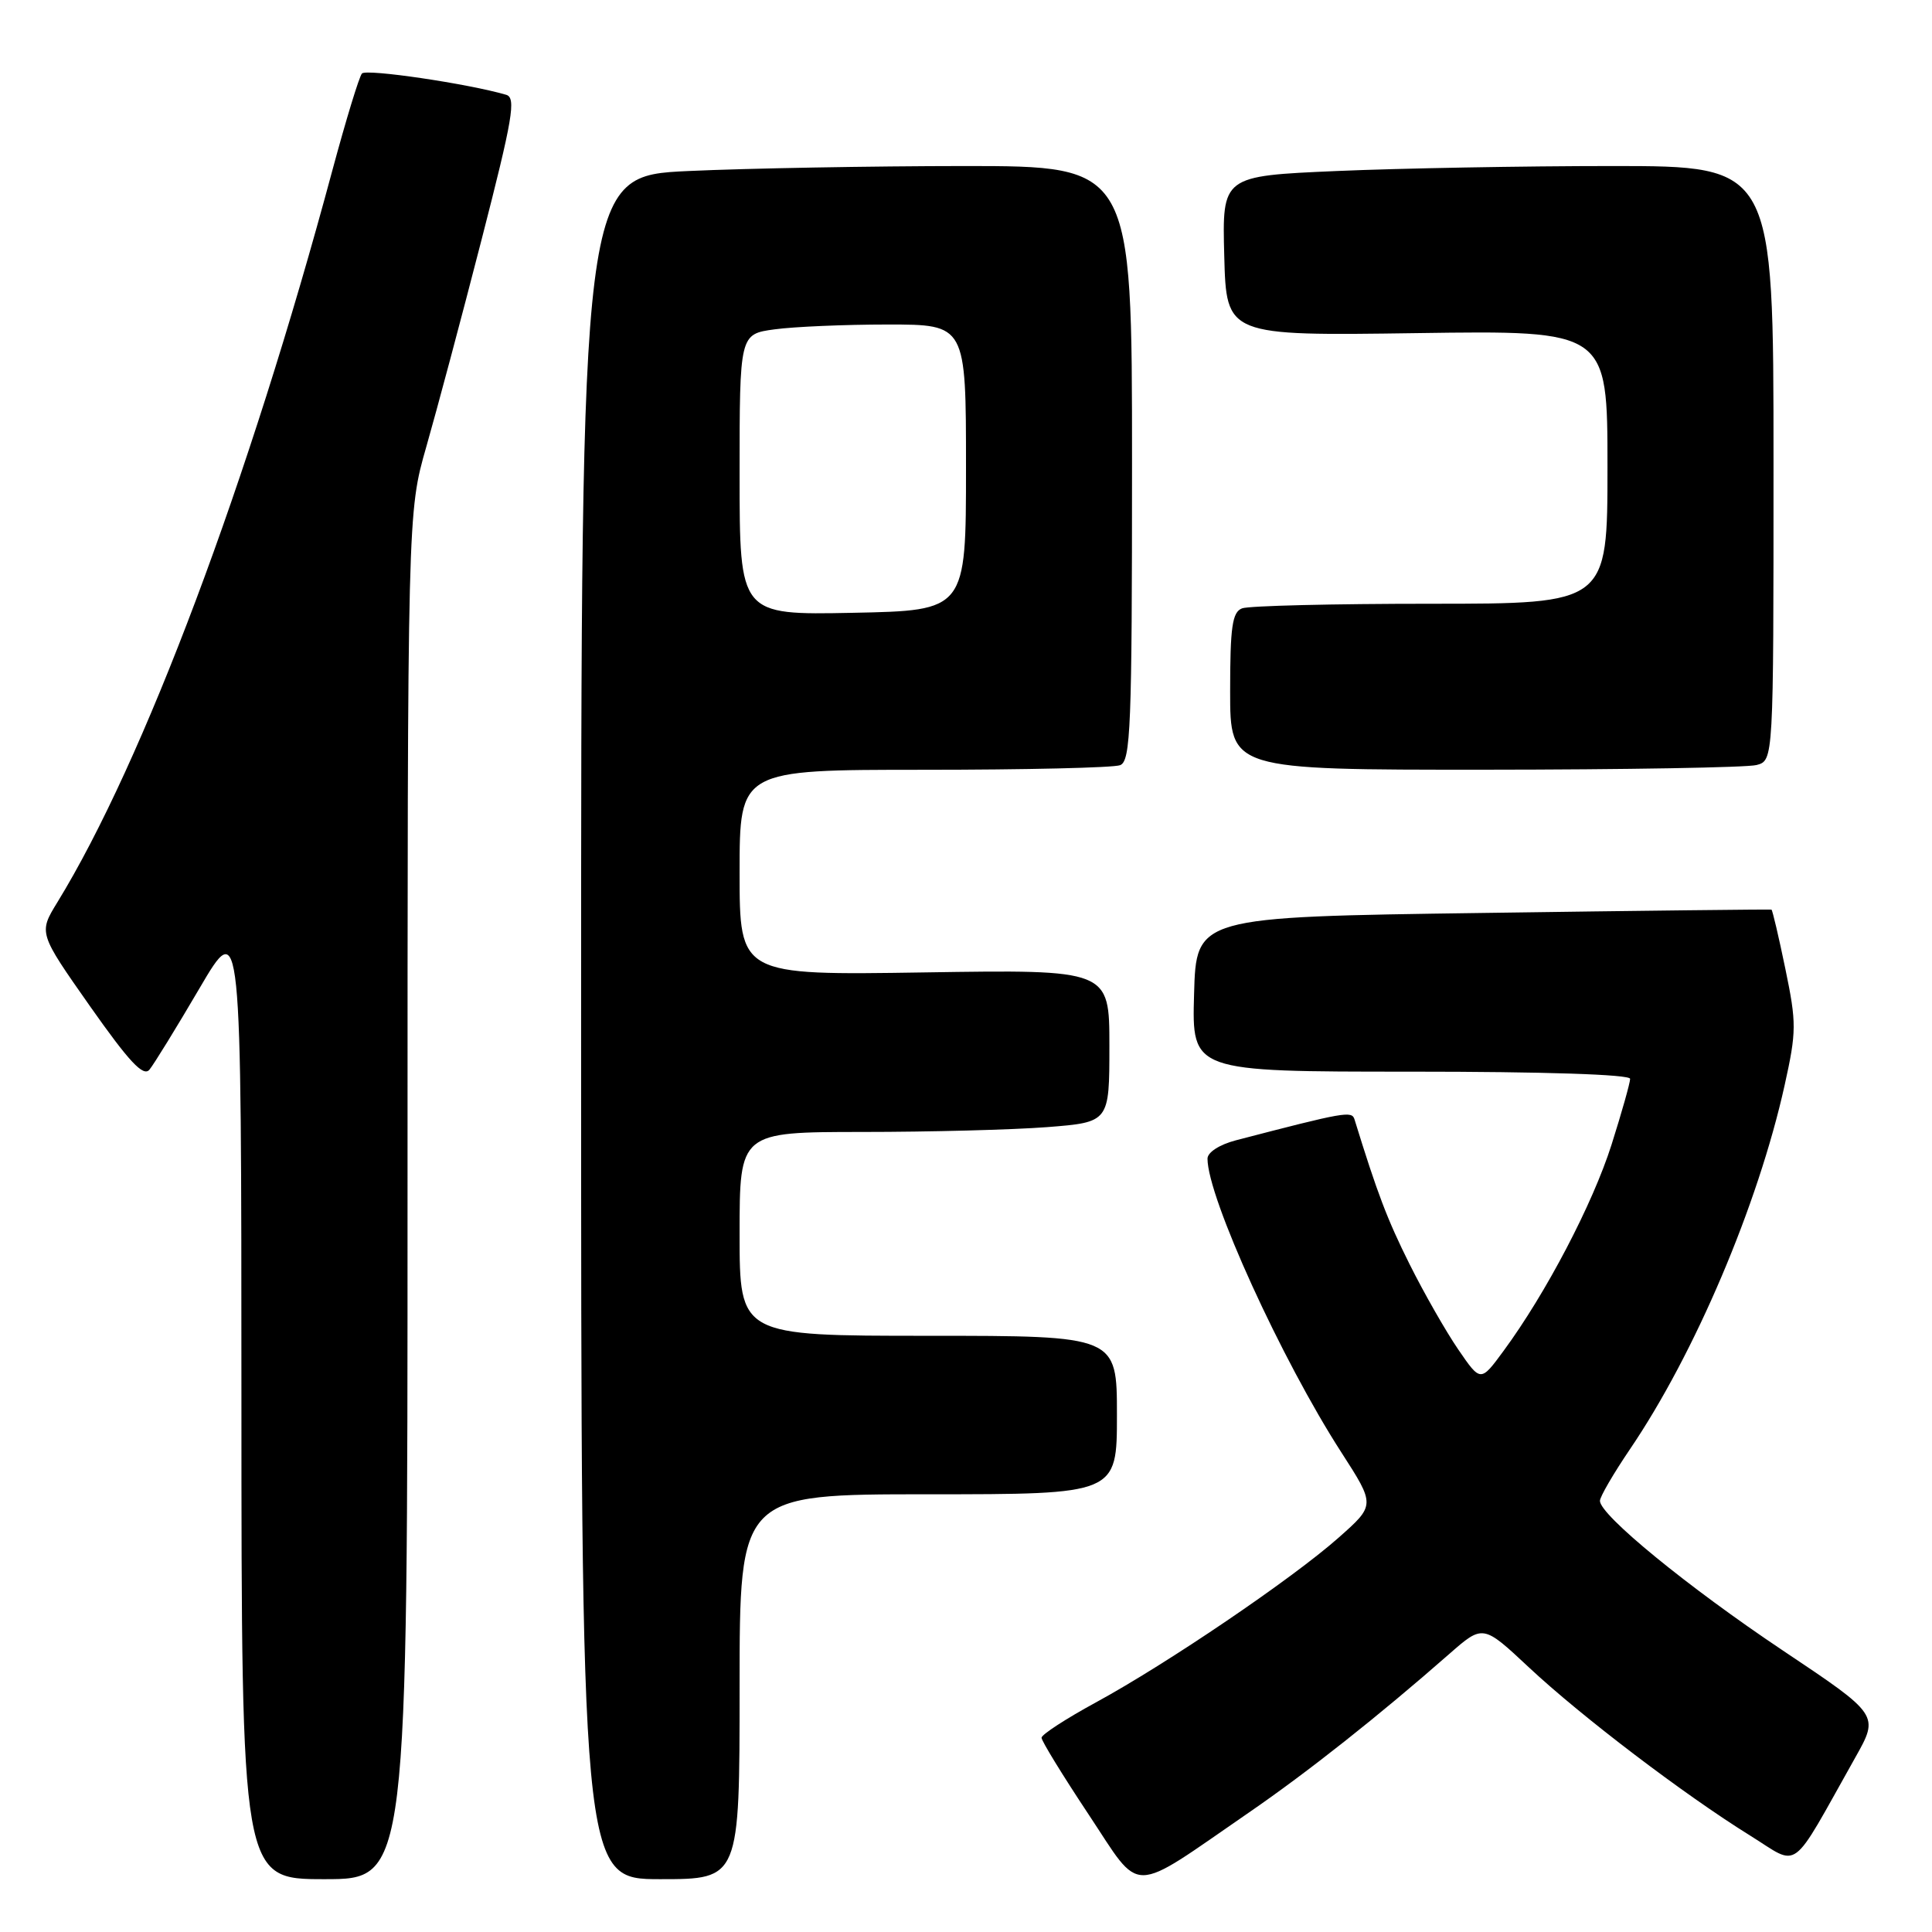 <?xml version="1.0" encoding="UTF-8" standalone="no"?>
<!DOCTYPE svg PUBLIC "-//W3C//DTD SVG 1.1//EN" "http://www.w3.org/Graphics/SVG/1.1/DTD/svg11.dtd" >
<svg xmlns="http://www.w3.org/2000/svg" xmlns:xlink="http://www.w3.org/1999/xlink" version="1.1" viewBox="0 0 256 256">
 <g >
 <path fill="currentColor"
d=" M 165.50 240.16 C 173.25 234.83 182.70 227.35 192.00 219.19 C 196.50 215.24 196.50 215.24 202.57 220.92 C 209.55 227.45 223.17 237.80 231.88 243.21 C 238.59 247.37 237.04 248.52 245.84 232.87 C 249.01 227.24 249.01 227.24 236.25 218.71 C 223.63 210.27 212.00 200.75 212.00 198.87 C 212.00 198.33 213.79 195.26 215.97 192.04 C 224.57 179.38 232.95 159.67 236.47 143.81 C 238.05 136.68 238.06 135.57 236.57 128.38 C 235.69 124.12 234.86 120.59 234.73 120.53 C 234.61 120.48 217.40 120.67 196.50 120.97 C 158.50 121.50 158.50 121.50 158.22 131.75 C 157.93 142.00 157.93 142.00 186.97 142.00 C 204.60 142.00 216.00 142.37 216.00 142.95 C 216.00 143.47 214.89 147.41 213.53 151.70 C 211.03 159.55 204.86 171.35 199.23 179.00 C 196.19 183.14 196.19 183.14 193.23 178.82 C 191.60 176.44 188.69 171.35 186.77 167.50 C 183.81 161.57 182.49 158.09 179.48 148.33 C 179.13 147.17 178.27 147.32 163.75 151.10 C 161.58 151.67 160.00 152.69 160.00 153.53 C 160.00 158.65 169.81 180.17 177.75 192.47 C 182.24 199.44 182.24 199.44 177.37 203.75 C 171.27 209.16 154.66 220.44 145.19 225.59 C 141.24 227.74 138.01 229.84 138.01 230.26 C 138.00 230.67 140.81 235.25 144.25 240.43 C 151.39 251.18 149.45 251.21 165.50 240.16 Z  M 54.00 158.44 C 54.00 67.88 54.00 67.88 56.49 59.19 C 57.86 54.41 61.16 42.07 63.81 31.76 C 67.95 15.66 68.41 12.95 67.07 12.56 C 62.05 11.09 48.52 9.09 47.96 9.74 C 47.59 10.16 45.84 15.90 44.06 22.50 C 32.95 63.86 19.00 100.98 7.60 119.56 C 5.11 123.62 5.11 123.62 11.92 133.32 C 17.12 140.71 18.99 142.71 19.80 141.74 C 20.38 141.04 23.36 136.20 26.42 130.98 C 31.98 121.50 31.98 121.50 31.99 185.25 C 32.00 249.00 32.00 249.00 43.00 249.00 C 54.00 249.00 54.00 249.00 54.00 158.44 Z  M 98.00 223.50 C 98.00 198.00 98.00 198.00 123.00 198.00 C 148.00 198.00 148.00 198.00 148.00 187.50 C 148.00 177.00 148.00 177.00 123.00 177.00 C 98.00 177.00 98.00 177.00 98.00 163.50 C 98.00 150.00 98.00 150.00 114.25 149.99 C 123.19 149.99 134.21 149.70 138.75 149.35 C 147.00 148.70 147.00 148.70 147.00 138.59 C 147.00 128.47 147.00 128.47 122.50 128.85 C 98.00 129.23 98.00 129.23 98.00 115.61 C 98.00 102.00 98.00 102.00 122.42 102.00 C 135.85 102.00 147.55 101.73 148.42 101.39 C 149.82 100.85 150.00 96.39 150.00 61.39 C 150.00 22.00 150.00 22.00 127.75 22.00 C 115.51 22.01 99.09 22.30 91.25 22.66 C 77.00 23.31 77.00 23.31 77.00 136.16 C 77.00 249.00 77.00 249.00 87.50 249.00 C 98.00 249.00 98.00 249.00 98.00 223.50 Z  M 232.75 101.37 C 235.00 100.77 235.00 100.77 235.00 61.38 C 235.00 22.00 235.00 22.00 213.66 22.00 C 201.92 22.00 185.48 22.30 177.13 22.66 C 161.94 23.32 161.94 23.32 162.22 33.91 C 162.50 44.50 162.50 44.50 187.75 44.14 C 213.00 43.78 213.00 43.78 213.00 61.89 C 213.00 80.00 213.00 80.00 189.58 80.00 C 176.70 80.00 165.45 80.27 164.58 80.61 C 163.28 81.11 163.00 83.05 163.00 91.61 C 163.00 102.00 163.00 102.00 196.75 101.99 C 215.31 101.98 231.51 101.70 232.75 101.37 Z  M 98.00 62.89 C 98.00 44.27 98.00 44.27 102.64 43.64 C 105.19 43.29 111.94 43.00 117.64 43.00 C 128.00 43.00 128.00 43.00 128.00 61.95 C 128.00 80.90 128.00 80.90 113.00 81.20 C 98.00 81.50 98.00 81.50 98.00 62.89 Z "/>
</g>
</svg>